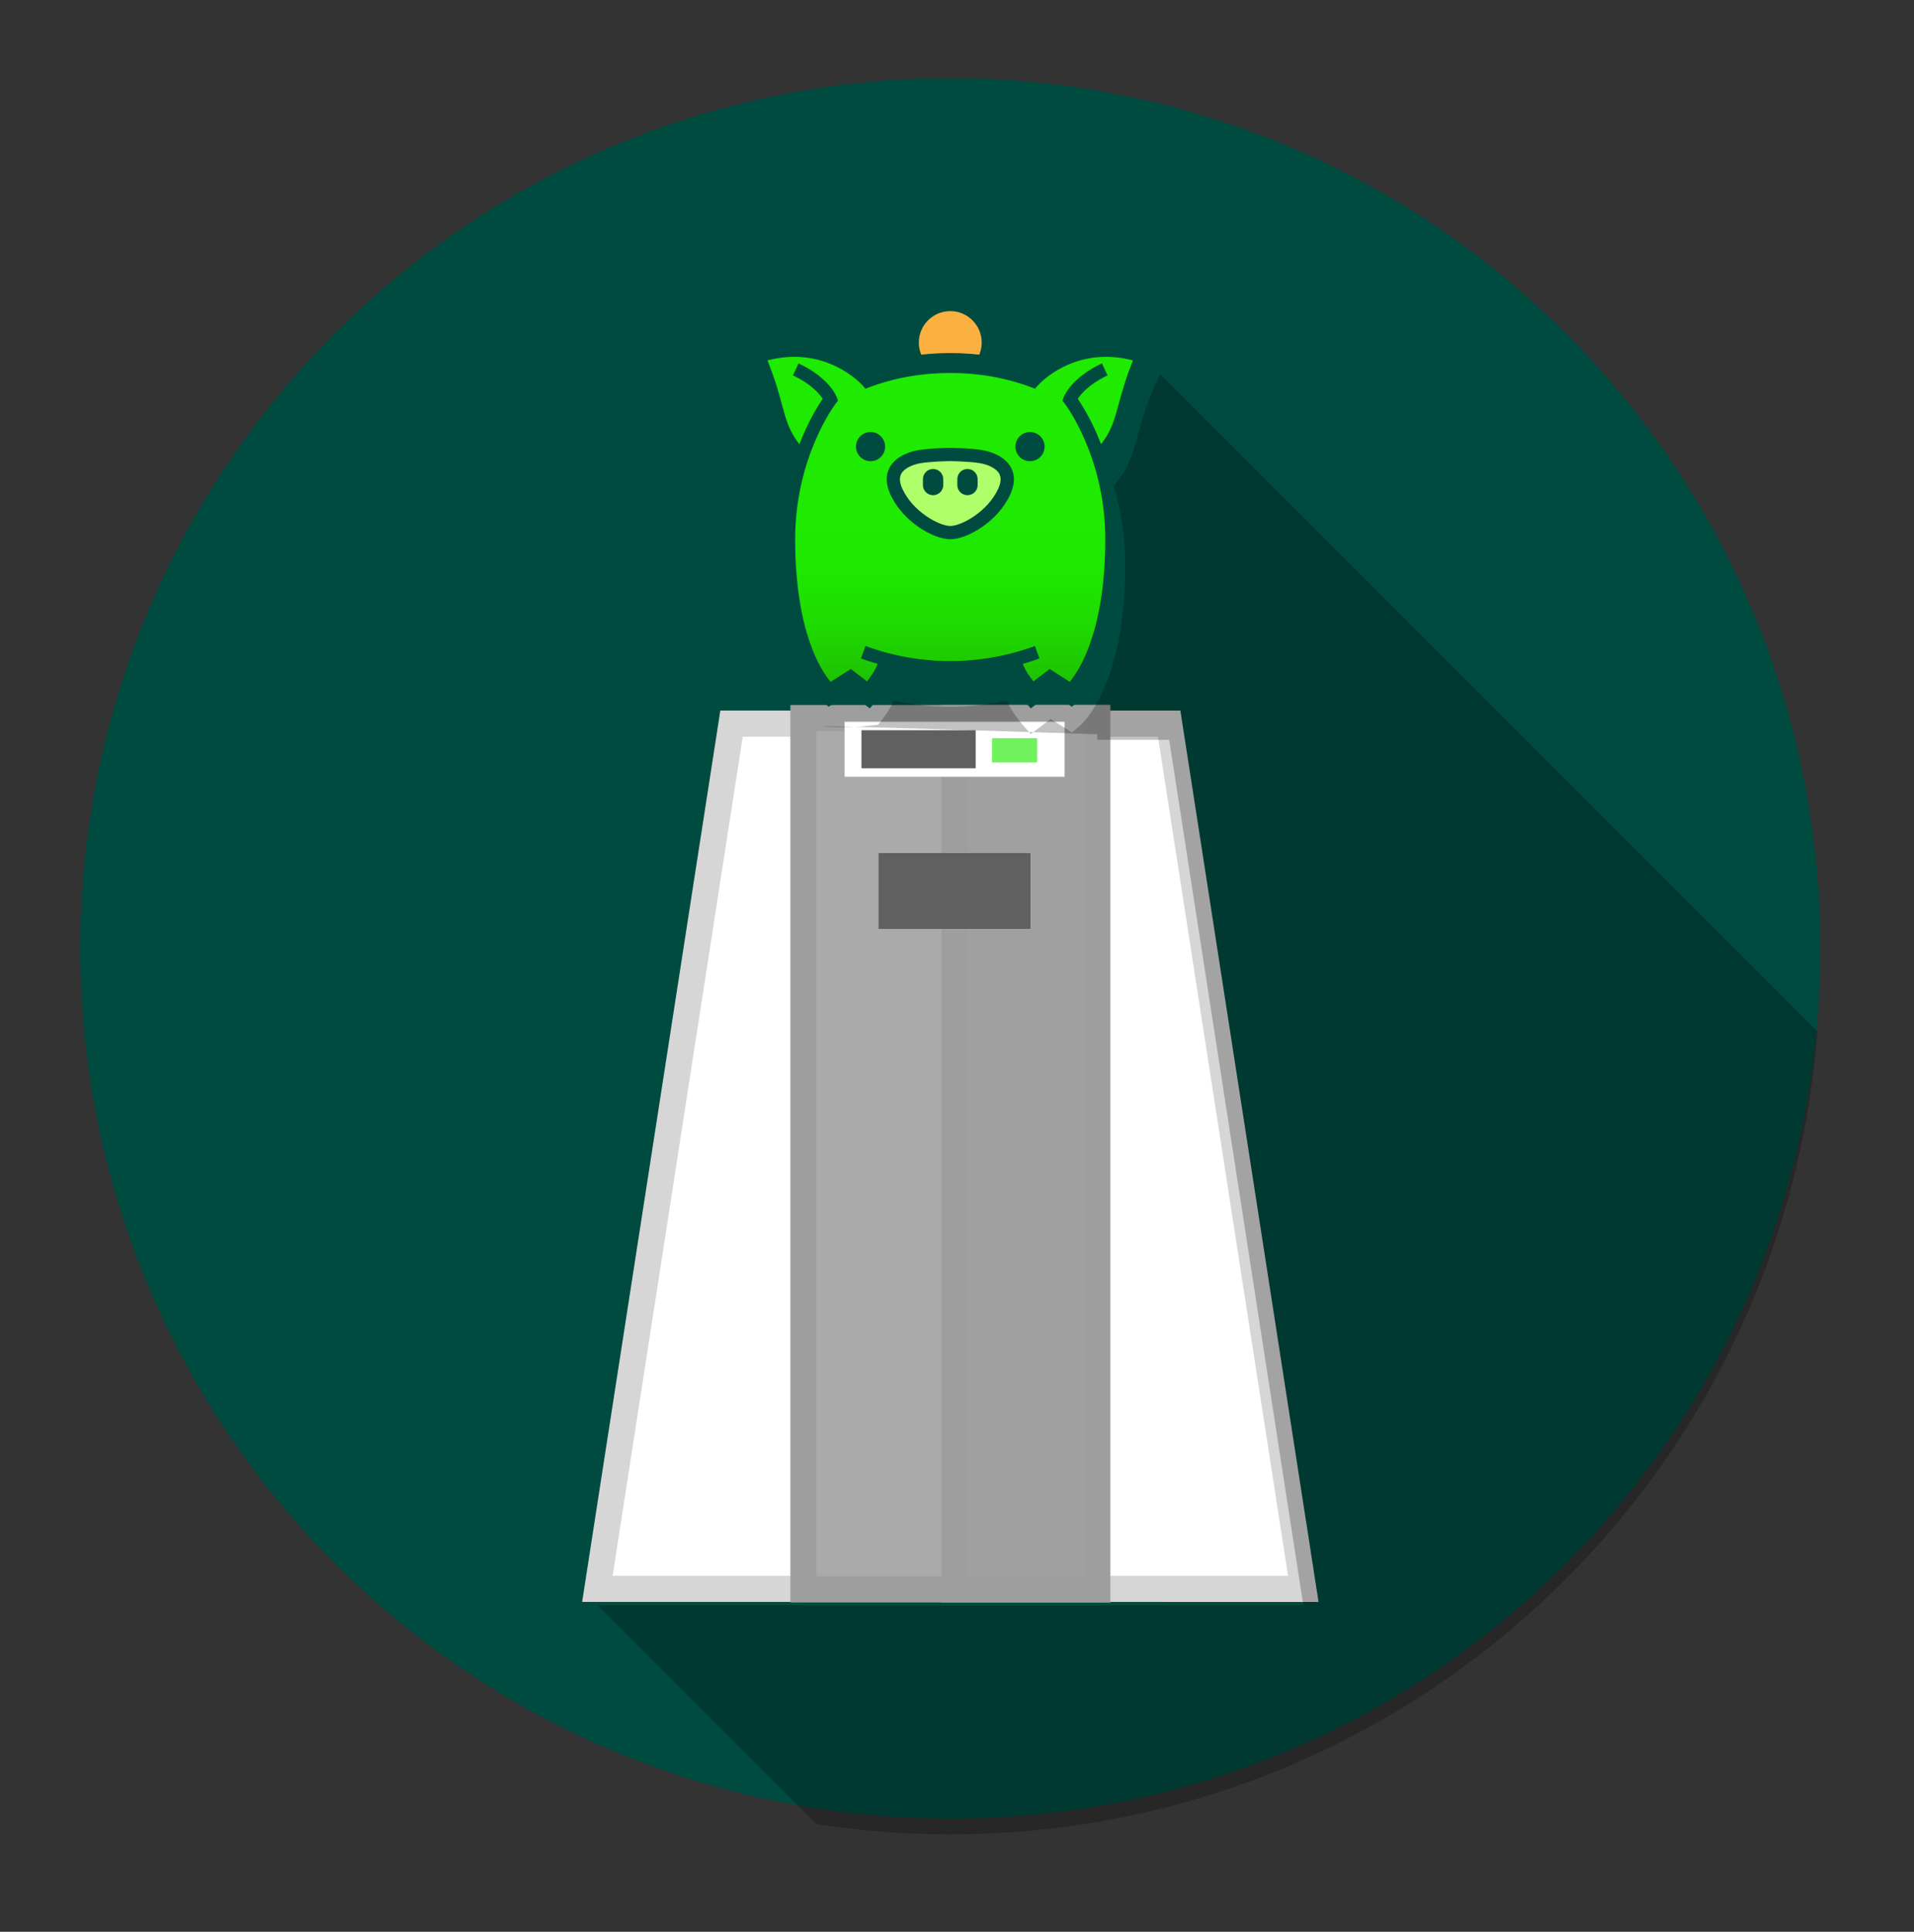 <?xml version="1.0" encoding="utf-8"?>
<!-- Generator: Adobe Illustrator 16.0.0, SVG Export Plug-In . SVG Version: 6.00 Build 0)  -->
<!DOCTYPE svg PUBLIC "-//W3C//DTD SVG 1.1//EN" "http://www.w3.org/Graphics/SVG/1.1/DTD/svg11.dtd">
<svg version="1.1" id="Capa_1" xmlns="http://www.w3.org/2000/svg" xmlns:xlink="http://www.w3.org/1999/xlink" x="0px" y="0px"
	 width="55px" height="55.5px" viewBox="0 0 55 55.5" enable-background="new 0 0 55 55.5" xml:space="preserve">
<rect x="0" y="0" width="55" height="55.5" fill="#333333" stroke="none"/>
<path fill="#004B40" d="M27.308,2.248c13.809,0,25,11.192,25,24.999c0,13.809-11.191,25-25,25c-13.807,0-24.999-11.191-24.999-25
	C2.309,13.44,13.501,2.248,27.308,2.248"/>
<path fill="#2C91D0" d="M27.308,33.071c-0.182-0.002-0.355-0.005-0.506-0.005C26.802,33.066,27.013,33.079,27.308,33.071"/>
<polygon fill="#FFFFFF" points="23.251,20.79 21.021,20.79 17.166,45.647 37.451,45.648 33.597,20.79 "/>
<polygon fill="none" stroke="#D6D6D6" stroke-width="0.751" stroke-miterlimit="10" points="23.251,20.79 21.021,20.79 
	17.166,45.647 37.451,45.648 33.597,20.79 "/>
<rect x="23.087" y="20.63" fill="#AAAAAA" width="8.441" height="25.033"/>
<rect x="23.087" y="20.63" fill="none" stroke="#9E9E9E" stroke-width="0.751" stroke-miterlimit="10" width="8.441" height="25.033"/>
<rect x="27.431" y="20.63" fill="#A0A0A0" width="4.098" height="25.033"/>
<rect x="27.431" y="20.63" fill="none" stroke="#9E9E9E" stroke-width="0.751" stroke-miterlimit="10" width="4.098" height="25.033"/>
<rect x="25.241" y="24.505" fill="#FFFFFF" width="4.376" height="2.188"/>
<rect x="24.27" y="20.736" fill="#FFFFFF" width="6.321" height="1.58"/>
<rect x="24.755" y="20.979" fill="#606060" width="3.282" height="1.094"/>
<g opacity="0.64">
	<g>
		<defs>
			<rect id="SVGID_1_" x="28.507" y="21.207" width="1.295" height="0.7"/>
		</defs>
		<clipPath id="SVGID_2_">
			<use xlink:href="#SVGID_1_"  overflow="visible"/>
		</clipPath>
		<rect x="28.507" y="21.21" clip-path="url(#SVGID_2_)" fill="#1EEA00" width="1.295" height="0.694"/>
	</g>
</g>
<rect x="25.241" y="24.505" fill="#606060" width="4.376" height="2.188"/>
<path fill="#FBB040" d="M28.402,9.842c0,0.604-0.49,1.095-1.095,1.095c-0.604,0-1.094-0.491-1.094-1.095
	c0-0.604,0.49-1.095,1.094-1.095C27.912,8.747,28.402,9.238,28.402,9.842"/>
<path fill="#004B40" d="M27.307,11.127c-0.708,0-1.285-0.577-1.285-1.285s0.577-1.285,1.285-1.285s1.285,0.577,1.285,1.285
	S28.015,11.127,27.307,11.127 M27.307,8.938c-0.498,0-0.904,0.406-0.904,0.904s0.406,0.905,0.904,0.905s0.903-0.407,0.903-0.905
	S27.805,8.938,27.307,8.938"/>
<g>
	<defs>
		<path id="SVGID_3_" d="M29.637,10.723c-0.731-0.257-1.516-0.388-2.33-0.388c-0.815,0-1.599,0.131-2.33,0.388
			c-0.254-0.239-1.01-0.85-2.156-0.85c-0.354,0-0.718,0.061-1.083,0.179l-0.201,0.065l0.087,0.193
			c0.002,0.005,0.183,0.409,0.341,0.922c0.051,0.166,0.092,0.317,0.132,0.464c0.148,0.55,0.269,0.99,0.733,1.48
			c-0.238,0.745-0.359,1.522-0.359,2.314c0,3.41,1.198,4.447,1.249,4.491l0.106,0.089l0.606-0.385l0.535,0.408l0.117-0.133
			c0.017-0.019,0.344-0.395,0.489-0.791c0.571,0.136,1.152,0.205,1.734,0.205c0.581,0,1.163-0.069,1.733-0.205
			c0.145,0.396,0.473,0.772,0.49,0.791l0.117,0.133l0.533-0.408l0.606,0.385l0.106-0.089c0.051-0.044,1.248-1.081,1.248-4.491
			c0-0.791-0.119-1.568-0.358-2.314c0.465-0.49,0.585-0.93,0.733-1.48c0.039-0.147,0.082-0.298,0.131-0.464
			c0.16-0.513,0.34-0.917,0.342-0.922l0.088-0.193l-0.202-0.065c-0.364-0.118-0.728-0.179-1.083-0.179
			C30.648,9.873,29.892,10.483,29.637,10.723"/>
	</defs>
	<clipPath id="SVGID_4_">
		<use xlink:href="#SVGID_3_"  overflow="visible"/>
	</clipPath>
	
		<linearGradient id="SVGID_5_" gradientUnits="userSpaceOnUse" x1="102.755" y1="1779.16" x2="103.755" y2="1779.16" gradientTransform="matrix(0 6.274 6.274 0 -11134.945 -631.449)">
		<stop  offset="0" style="stop-color:#1EEB00"/>
		<stop  offset="0.279" style="stop-color:#1EEB00"/>
		<stop  offset="0.505" style="stop-color:#1EE700"/>
		<stop  offset="0.729" style="stop-color:#1EDB00"/>
		<stop  offset="0.952" style="stop-color:#1EC700"/>
		<stop  offset="1" style="stop-color:#1EC200"/>
	</linearGradient>
	<rect x="21.538" y="9.873" clip-path="url(#SVGID_4_)" fill="url(#SVGID_5_)" width="11.54" height="10.22"/>
</g>
<path fill="#AFFF6A" d="M27.307,15.302c0.417,0,1.233-0.473,1.556-1.188c0.319-0.715-0.375-0.939-0.652-0.99
	c-0.332-0.06-0.903-0.065-0.903-0.065s-0.572,0.005-0.904,0.065c-0.277,0.051-0.971,0.275-0.651,0.99
	C26.074,14.829,26.89,15.302,27.307,15.302"/>
<path fill="#004B40" d="M28.246,12.936c-0.345-0.062-0.914-0.068-0.94-0.068c-0.023,0-0.592,0.006-0.936,0.068
	c-0.181,0.034-0.623,0.149-0.81,0.504c-0.113,0.216-0.106,0.469,0.02,0.751c0.362,0.807,1.25,1.302,1.728,1.302
	s1.366-0.495,1.729-1.302c0.125-0.282,0.131-0.535,0.019-0.751C28.869,13.084,28.426,12.969,28.246,12.936 M28.688,14.034
	c-0.3,0.668-1.065,1.077-1.381,1.077s-1.081-0.409-1.381-1.077c-0.076-0.17-0.086-0.31-0.03-0.418
	c0.089-0.169,0.338-0.268,0.541-0.306c0.312-0.056,0.866-0.062,0.868-0.062c0.006,0,0.56,0.006,0.871,0.062
	c0.204,0.038,0.452,0.137,0.541,0.306C28.774,13.725,28.764,13.864,28.688,14.034 M32.934,9.87
	c-0.383-0.125-0.767-0.188-1.142-0.188c-1.099,0-1.862,0.533-2.199,0.824c-0.723-0.24-1.489-0.363-2.286-0.363
	s-1.564,0.123-2.286,0.363c-0.337-0.291-1.101-0.824-2.199-0.824c-0.375,0-0.759,0.062-1.142,0.188l-0.403,0.131l0.174,0.388
	c0.002,0.003,0.177,0.396,0.332,0.897c0.05,0.163,0.09,0.313,0.13,0.458c0.142,0.524,0.267,0.984,0.703,1.479
	c-0.222,0.731-0.335,1.493-0.335,2.265c0,1.447,0.21,2.655,0.623,3.587c0.322,0.727,0.657,1.02,0.694,1.051l0.213,0.178l0.234-0.149
	l0.377-0.238l0.289,0.22l0.283,0.215l0.234-0.267c0.037-0.043,0.293-0.341,0.46-0.695c0.533,0.115,1.076,0.173,1.619,0.173
	s1.086-0.058,1.619-0.173c0.167,0.354,0.423,0.652,0.46,0.695l0.234,0.267l0.282-0.215l0.289-0.22l0.376,0.238l0.235,0.149
	l0.213-0.178c0.037-0.031,0.372-0.324,0.694-1.051c0.412-0.932,0.623-2.14,0.623-3.587c0-0.773-0.113-1.534-0.336-2.265
	c0.437-0.494,0.562-0.954,0.703-1.479c0.041-0.145,0.08-0.295,0.131-0.458c0.154-0.501,0.33-0.895,0.332-0.899l0.174-0.387
	L32.934,9.87z M32.287,11.119c-0.054,0.172-0.096,0.327-0.137,0.477c-0.126,0.465-0.22,0.805-0.51,1.165
	c-0.255-0.662-0.538-1.111-0.67-1.3c0.088-0.138,0.32-0.423,0.857-0.676l-0.162-0.345c-0.893,0.421-1.09,0.95-1.099,0.972
	l-0.034,0.099l0.063,0.083c0.012,0.014,1.166,1.528,1.166,3.894c0,2.653-0.755,3.784-1.021,4.101l-0.578-0.367l-0.465,0.353
	c-0.107-0.129-0.24-0.319-0.306-0.502c0.16-0.047,0.319-0.097,0.478-0.155l-0.129-0.358c-0.785,0.288-1.604,0.433-2.435,0.433
	s-1.649-0.145-2.434-0.433l-0.13,0.358c0.158,0.058,0.318,0.108,0.478,0.155c-0.065,0.183-0.198,0.373-0.305,0.502l-0.464-0.353
	l-0.581,0.368c-0.267-0.313-1.019-1.429-1.019-4.102c0-2.366,1.154-3.88,1.166-3.894l0.064-0.083l-0.035-0.099
	c-0.008-0.021-0.206-0.551-1.098-0.972l-0.162,0.345c0.537,0.253,0.77,0.539,0.857,0.675c-0.132,0.19-0.415,0.639-0.67,1.301
	c-0.29-0.36-0.384-0.7-0.51-1.165c-0.04-0.15-0.082-0.305-0.135-0.477c-0.098-0.317-0.203-0.591-0.273-0.765
	c1.673-0.437,2.685,0.666,2.729,0.715l0.086,0.098l0.123-0.046c0.722-0.269,1.501-0.406,2.313-0.406
	c0.813,0,1.591,0.137,2.313,0.406l0.123,0.045l0.086-0.097c0.043-0.049,1.056-1.152,2.729-0.715
	C32.488,10.528,32.382,10.802,32.287,11.119 M27.105,13.766v0.17c0,0.16-0.132,0.292-0.292,0.292c-0.161,0-0.292-0.132-0.292-0.292
	v-0.17c0-0.162,0.131-0.292,0.292-0.292C26.973,13.474,27.105,13.604,27.105,13.766 M25.435,12.831c0,0.231-0.188,0.419-0.419,0.419
	s-0.419-0.188-0.419-0.419c0-0.23,0.188-0.419,0.419-0.419S25.435,12.601,25.435,12.831 M28.093,13.766v0.17
	c0,0.16-0.131,0.292-0.292,0.292c-0.16,0-0.292-0.132-0.292-0.292v-0.17c0-0.162,0.132-0.292,0.292-0.292
	C27.962,13.474,28.093,13.604,28.093,13.766 M30.017,12.831c0,0.231-0.188,0.419-0.419,0.419s-0.419-0.188-0.419-0.419
	c0-0.23,0.188-0.419,0.419-0.419S30.017,12.601,30.017,12.831"/>
<g opacity="0.24">
	<g>
		<defs>
			<rect id="SVGID_6_" x="17.166" y="10.747" width="35.058" height="41.95"/>
		</defs>
		<clipPath id="SVGID_7_">
			<use xlink:href="#SVGID_6_"  overflow="visible"/>
		</clipPath>
		<path clip-path="url(#SVGID_7_)" d="M23.598,20.865l0.447,0.029l0.496-0.013C23.959,20.867,23.59,20.859,23.598,20.865"/>
		<path clip-path="url(#SVGID_7_)" d="M29.621,21.091l0.072-0.055c-0.041-0.001-0.082-0.003-0.124-0.004L29.621,21.091z"/>
		<path clip-path="url(#SVGID_7_)" d="M33.337,10.741l-0.174,0.387c-0.002,0.004-0.178,0.398-0.332,0.899
			c-0.051,0.162-0.092,0.313-0.131,0.457c-0.141,0.525-0.266,0.985-0.702,1.478c0.222,0.732,0.334,1.493,0.334,2.266
			c0,1.448-0.209,2.655-0.622,3.587c-0.322,0.727-0.657,1.02-0.693,1.05l-0.214,0.178l-0.235-0.149l-0.377-0.238l-0.289,0.22
			l-0.209,0.16c1.063,0.034,1.836,0.059,1.836,0.059v0.16h2.068l3.854,24.858h-5.922v0.017h-8.441v-0.018h-5.922l6.293,6.293
			C24.713,52.6,26,52.7,27.309,52.7c13.156,0,23.937-10.166,24.916-23.072L33.337,10.741z"/>
		<path clip-path="url(#SVGID_7_)" d="M28.926,20.129c-0.533,0.116-1.076,0.175-1.619,0.175s-1.086-0.059-1.619-0.175
			c-0.167,0.355-0.423,0.652-0.46,0.695l-0.517,0.052l-0.17,0.005c1.234,0.032,3.427,0.101,5.029,0.151l-0.184-0.208
			C29.349,20.781,29.093,20.484,28.926,20.129"/>
	</g>
</g>
<g>
</g>
<g>
</g>
<g>
</g>
<g>
</g>
<g>
</g>
<g>
</g>
</svg>
